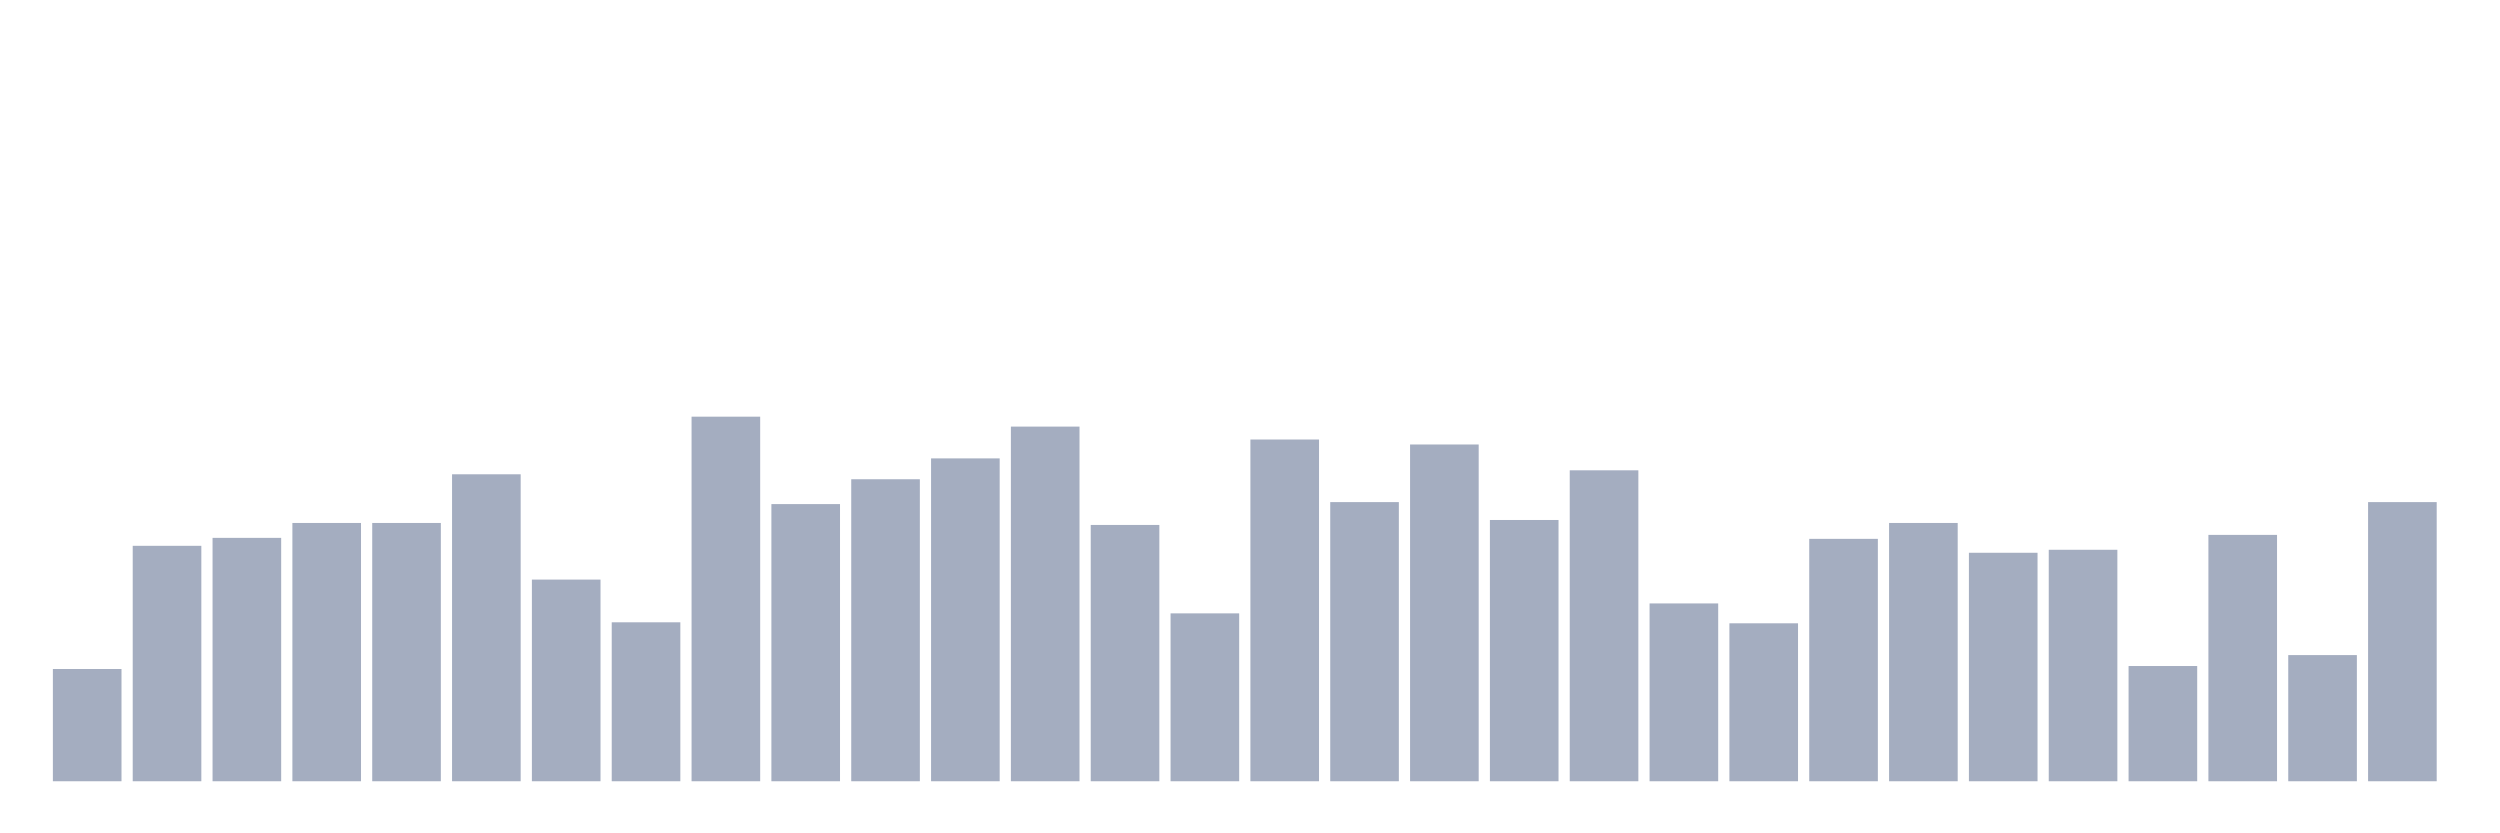 <svg xmlns="http://www.w3.org/2000/svg" viewBox="0 0 480 160"><g transform="translate(10,10)"><rect class="bar" x="0.153" width="13.175" y="118.447" height="21.553" fill="rgb(164,173,192)"></rect><rect class="bar" x="15.482" width="13.175" y="94.796" height="45.204" fill="rgb(164,173,192)"></rect><rect class="bar" x="30.81" width="13.175" y="93.27" height="46.73" fill="rgb(164,173,192)"></rect><rect class="bar" x="46.138" width="13.175" y="90.409" height="49.591" fill="rgb(164,173,192)"></rect><rect class="bar" x="61.466" width="13.175" y="90.409" height="49.591" fill="rgb(164,173,192)"></rect><rect class="bar" x="76.794" width="13.175" y="81.063" height="58.937" fill="rgb(164,173,192)"></rect><rect class="bar" x="92.123" width="13.175" y="101.281" height="38.719" fill="rgb(164,173,192)"></rect><rect class="bar" x="107.451" width="13.175" y="109.482" height="30.518" fill="rgb(164,173,192)"></rect><rect class="bar" x="122.779" width="13.175" y="70" height="70" fill="rgb(164,173,192)"></rect><rect class="bar" x="138.107" width="13.175" y="86.785" height="53.215" fill="rgb(164,173,192)"></rect><rect class="bar" x="153.436" width="13.175" y="82.016" height="57.984" fill="rgb(164,173,192)"></rect><rect class="bar" x="168.764" width="13.175" y="78.011" height="61.989" fill="rgb(164,173,192)"></rect><rect class="bar" x="184.092" width="13.175" y="71.907" height="68.093" fill="rgb(164,173,192)"></rect><rect class="bar" x="199.42" width="13.175" y="90.79" height="49.21" fill="rgb(164,173,192)"></rect><rect class="bar" x="214.748" width="13.175" y="107.766" height="32.234" fill="rgb(164,173,192)"></rect><rect class="bar" x="230.077" width="13.175" y="74.387" height="65.613" fill="rgb(164,173,192)"></rect><rect class="bar" x="245.405" width="13.175" y="86.403" height="53.597" fill="rgb(164,173,192)"></rect><rect class="bar" x="260.733" width="13.175" y="75.341" height="64.659" fill="rgb(164,173,192)"></rect><rect class="bar" x="276.061" width="13.175" y="89.837" height="50.163" fill="rgb(164,173,192)"></rect><rect class="bar" x="291.39" width="13.175" y="80.3" height="59.7" fill="rgb(164,173,192)"></rect><rect class="bar" x="306.718" width="13.175" y="105.858" height="34.142" fill="rgb(164,173,192)"></rect><rect class="bar" x="322.046" width="13.175" y="109.673" height="30.327" fill="rgb(164,173,192)"></rect><rect class="bar" x="337.374" width="13.175" y="93.46" height="46.54" fill="rgb(164,173,192)"></rect><rect class="bar" x="352.702" width="13.175" y="90.409" height="49.591" fill="rgb(164,173,192)"></rect><rect class="bar" x="368.031" width="13.175" y="96.131" height="43.869" fill="rgb(164,173,192)"></rect><rect class="bar" x="383.359" width="13.175" y="95.559" height="44.441" fill="rgb(164,173,192)"></rect><rect class="bar" x="398.687" width="13.175" y="117.875" height="22.125" fill="rgb(164,173,192)"></rect><rect class="bar" x="414.015" width="13.175" y="92.698" height="47.302" fill="rgb(164,173,192)"></rect><rect class="bar" x="429.344" width="13.175" y="115.777" height="24.223" fill="rgb(164,173,192)"></rect><rect class="bar" x="444.672" width="13.175" y="86.403" height="53.597" fill="rgb(164,173,192)"></rect></g></svg>